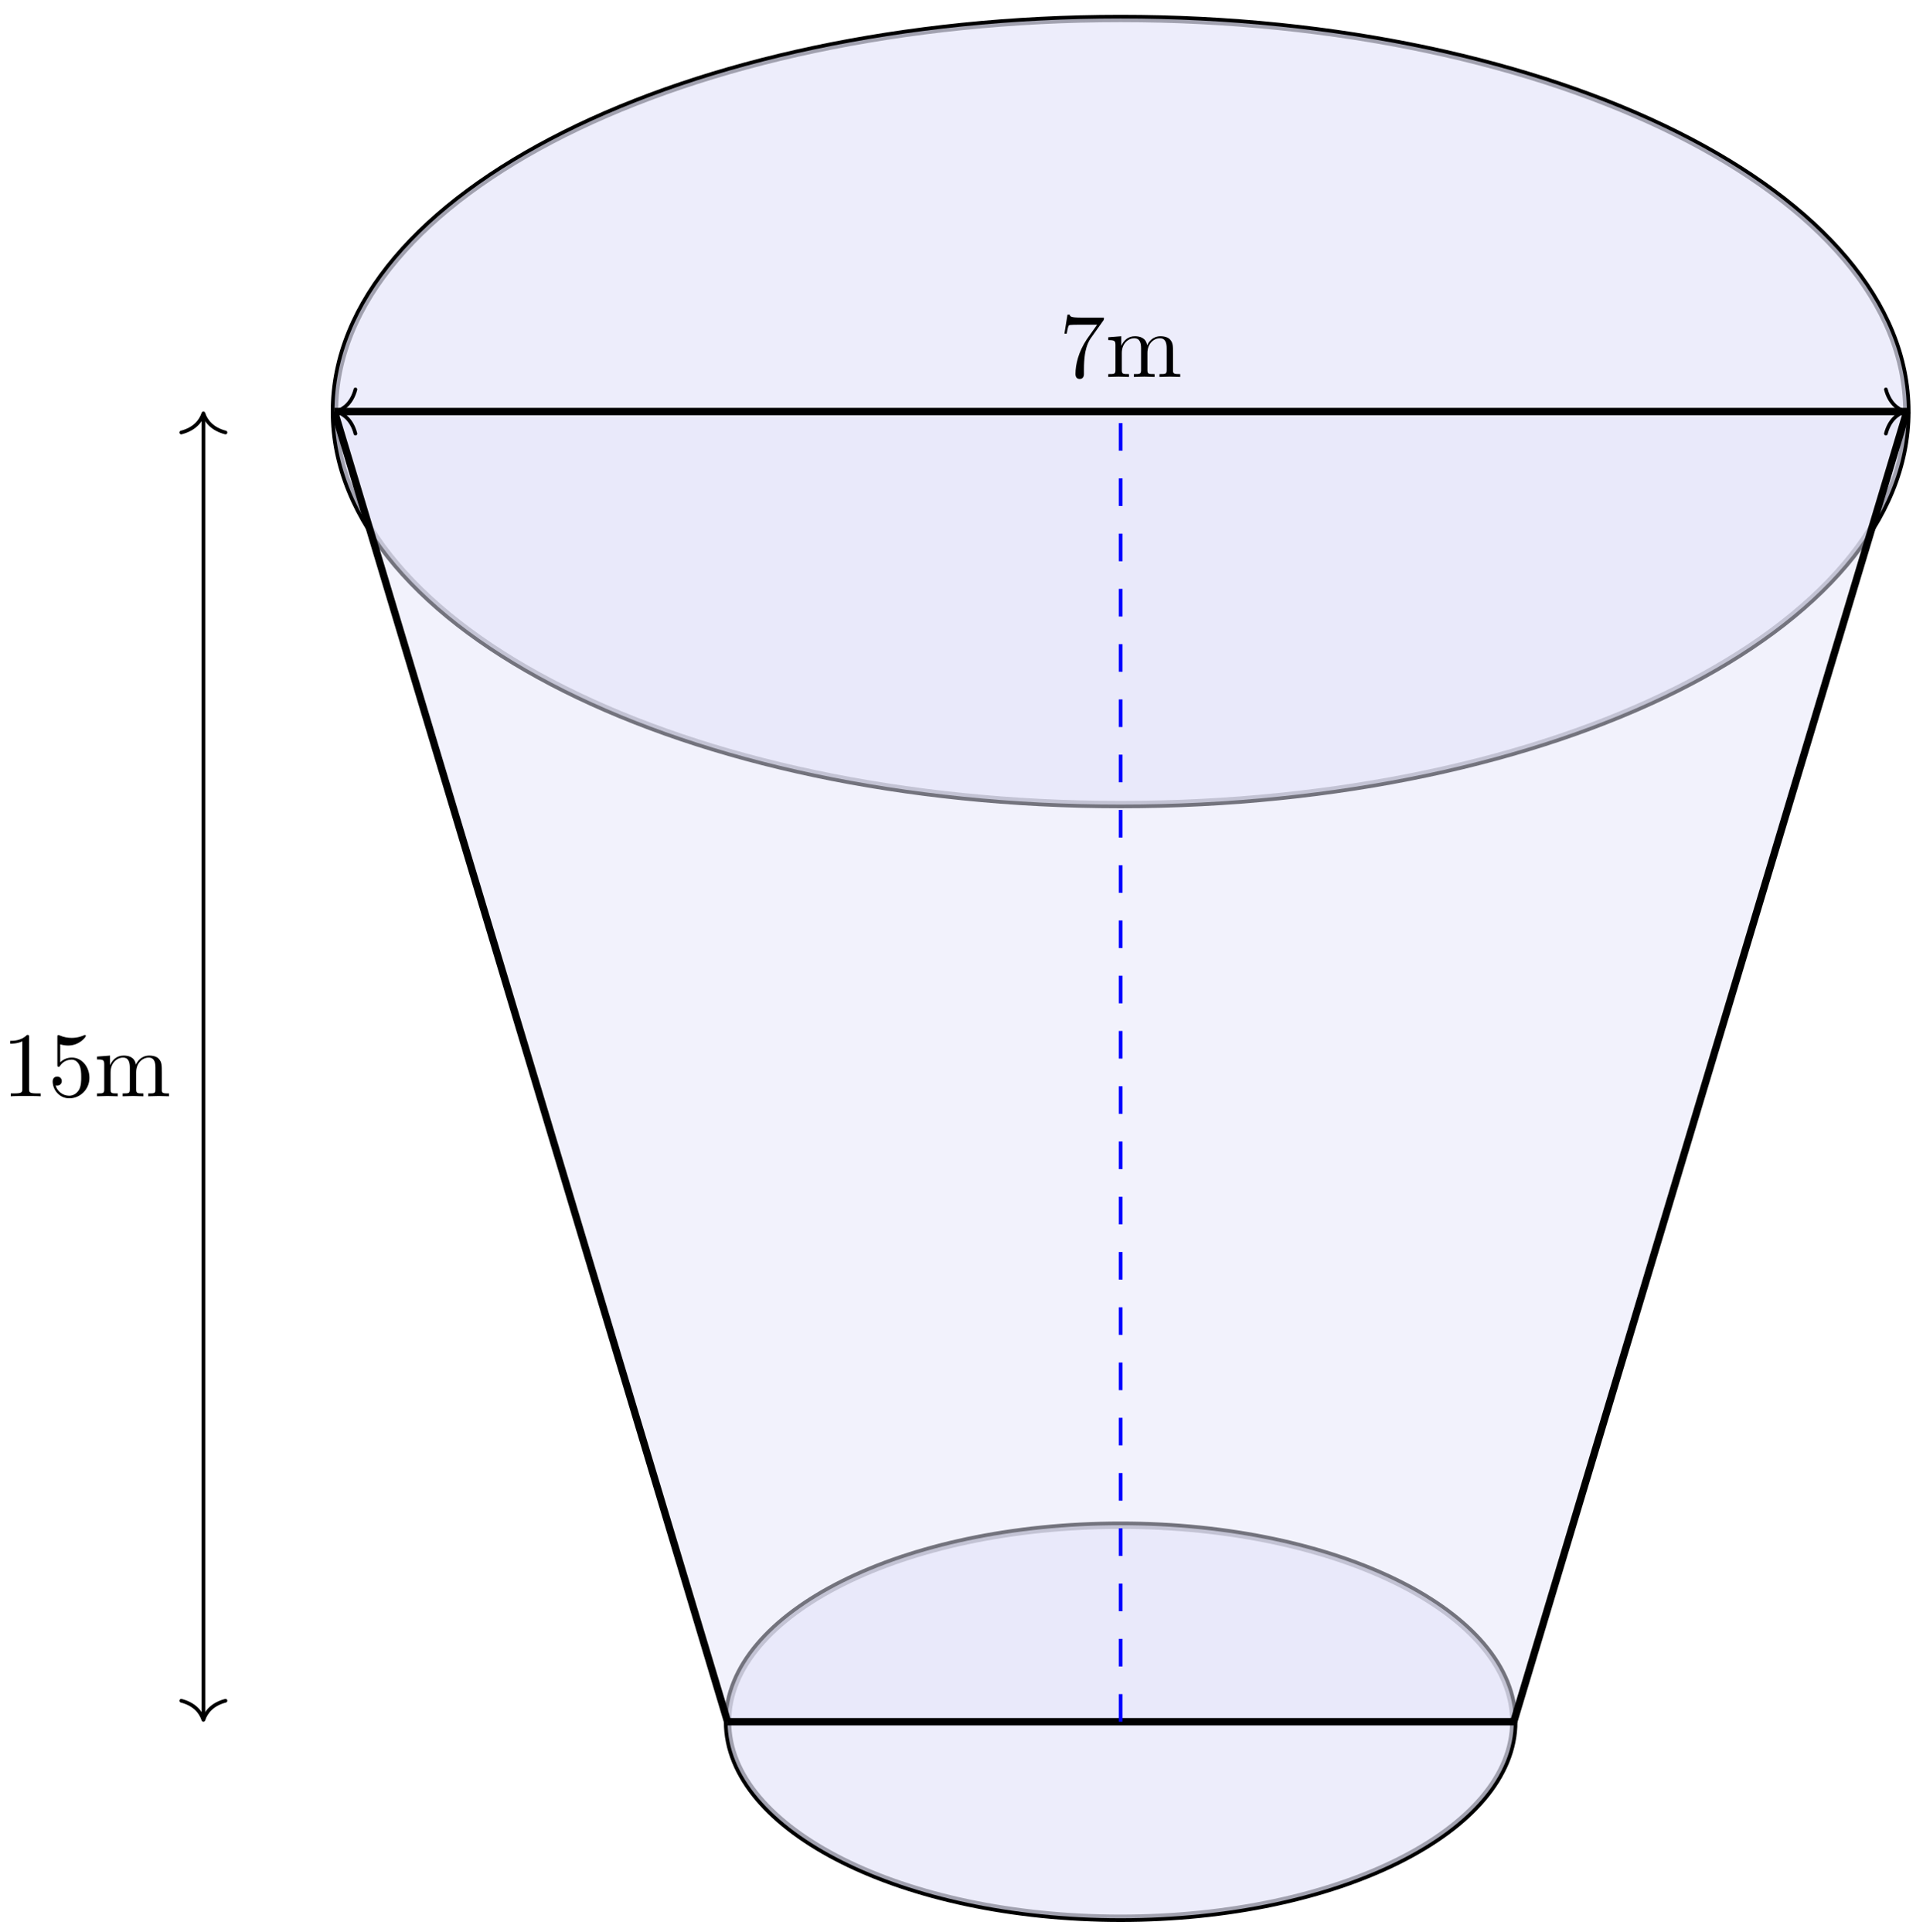 <svg xmlns="http://www.w3.org/2000/svg" xmlns:xlink="http://www.w3.org/1999/xlink" xmlns:inkscape="http://www.inkscape.org/namespaces/inkscape" version="1.1" width="208" height="209" viewBox="0 0 208 209">
<defs>
<path id="font_1_82" d="M.419 0V.031H.387C.297 .031 .294 .042 .294 .079V.64C.294 .664 .294 .666 .271 .666 .209 .602 .121 .602 .089 .602V.571C.109 .571 .168 .571 .22 .597V.079C.22 .043 .217 .031 .127 .031H.095V0C.13 .003 .217 .003 .257 .003 .297 .003 .384 .003 .419 0Z"/>
<path id="font_1_56" d="M.449 .201C.449 .32 .367 .42 .259 .42 .211 .42 .168 .404 .132 .369V.564C.152 .558 .185 .551 .217 .551 .34 .551 .41 .642 .41 .655 .41 .661 .407 .666 .4 .666 .4 .666 .397 .666 .392 .663 .372 .654 .323 .634 .256 .634 .216 .634 .17 .641 .123 .662 .115 .665 .111 .665 .111 .665 .101 .665 .101 .657 .101 .641V.345C.101 .327 .101 .319 .115 .319 .122 .319 .124 .322 .128 .328 .139 .344 .176 .398 .257 .398 .309 .398 .334 .352 .342 .334 .358 .297 .36 .257 .36 .207 .36 .172 .36 .112 .336 .07 .312 .031 .275 .006 .229 .006 .156 .006 .099 .058 .082 .117 .085 .117 .088 .116 .099 .116 .132 .116 .149 .141 .149 .165 .149 .189 .132 .214 .099 .214 .085 .214 .05 .207 .05 .161 .05 .074 .119-.022 .231-.022 .347-.022 .449 .073 .449 .2V.201Z"/>
<path id="font_1_75" d="M.813 0V.031C.761 .031 .736 .031 .735 .061V.252C.735 .338 .735 .369 .704 .405 .69 .422 .657 .442 .599 .442 .515 .442 .471 .382 .454 .344 .44 .431 .366 .442 .321 .442 .248 .442 .201 .399 .173 .337V.442L.032 .431V.4C.102 .4 .11 .393 .11 .344V.076C.11 .031 .099 .031 .032 .031V0L.145 .003 .257 0V.031C.19 .031 .179 .031 .179 .076V.26C.179 .364 .25 .42 .314 .42 .377 .42 .388 .366 .388 .309V.076C.388 .031 .377 .031 .31 .031V0L.423 .003 .535 0V.031C.468 .031 .457 .031 .457 .076V.26C.457 .364 .528 .42 .592 .42 .655 .42 .666 .366 .666 .309V.076C.666 .031 .655 .031 .588 .031V0L.701 .003 .813 0Z"/>
<path id="font_1_100" d="M.485 .644H.242C.12 .644 .118 .657 .114 .676H.089L.056 .47H.081C.084 .486 .093 .549 .106 .561 .113 .567 .191 .567 .204 .567H.411L.299 .409C.209 .274 .176 .135 .176 .033 .176 .023 .176-.022 .222-.022 .268-.022 .268 .023 .268 .033V.084C.268 .139 .271 .194 .279 .248 .283 .271 .297 .357 .341 .419L.476 .609C.485 .621 .485 .623 .485 .644Z"/>
</defs>
<path transform="matrix(1,0,0,-1,121.215,186.253)" stroke-width=".797" stroke-linecap="butt" stroke-miterlimit="10" stroke-linejoin="miter" fill="none" stroke="#000000" d="M85.04 141.734C85.04 165.218 46.967 184.254 0 184.254-46.967 184.254-85.04 165.218-85.04 141.734-85.04 118.25-46.967 99.214 0 99.214 46.967 99.214 85.04 118.25 85.04 141.734ZM0 141.734"/>
<path transform="matrix(1,0,0,-1,121.215,186.253)" d="M85.04 141.734C85.04 165.218 46.967 184.254 0 184.254-46.967 184.254-85.04 165.218-85.04 141.734-85.04 118.25-46.967 99.214 0 99.214 46.967 99.214 85.04 118.25 85.04 141.734ZM0 141.734" fill="#e6e6fa" fill-opacity=".7"/>
<path transform="matrix(1,0,0,-1,121.215,186.253)" stroke-width=".797" stroke-linecap="butt" stroke-miterlimit="10" stroke-linejoin="miter" fill="none" stroke="#000000" d="M42.52 0C42.52 11.742 23.484 21.26 0 21.26-23.484 21.26-42.52 11.742-42.52 0-42.52-11.742-23.484-21.26 0-21.26 23.484-21.26 42.52-11.742 42.52 0ZM0 0"/>
<path transform="matrix(1,0,0,-1,121.215,186.253)" d="M42.52 0C42.52 11.742 23.484 21.26 0 21.26-23.484 21.26-42.52 11.742-42.52 0-42.52-11.742-23.484-21.26 0-21.26 23.484-21.26 42.52-11.742 42.52 0ZM0 0" fill="#e6e6fa" fill-opacity=".7"/>
<path transform="matrix(1,0,0,-1,121.215,186.253)" d="M-85.04 141.734-42.52 0H42.52L85.04 141.734Z" fill="#e6e6fa" fill-opacity=".5"/>
<path transform="matrix(1,0,0,-1,121.215,186.253)" stroke-width=".797" stroke-linecap="butt" stroke-miterlimit="10" stroke-linejoin="miter" fill="none" stroke="#000000" d="M-85.04 141.734-42.52 0"/>
<path transform="matrix(1,0,0,-1,121.215,186.253)" stroke-width=".797" stroke-linecap="butt" stroke-miterlimit="10" stroke-linejoin="miter" fill="none" stroke="#000000" d="M85.04 141.734 42.52 0"/>
<path transform="matrix(1,0,0,-1,121.215,186.253)" stroke-width=".797" stroke-linecap="butt" stroke-miterlimit="10" stroke-linejoin="miter" fill="none" stroke="#000000" d="M-85.04 141.734H85.04"/>
<path transform="matrix(1,0,0,-1,121.215,186.253)" stroke-width=".797" stroke-linecap="butt" stroke-miterlimit="10" stroke-linejoin="miter" fill="none" stroke="#000000" d="M-42.52 0H42.52"/>
<path transform="matrix(1,0,0,-1,121.215,186.253)" stroke-width=".399" stroke-linecap="butt" stroke-dasharray="2.989,2.989" stroke-miterlimit="10" stroke-linejoin="miter" fill="none" stroke="#0000ff" d="M0 0V141.734"/>
<path transform="matrix(1,0,0,-1,121.215,186.253)" stroke-width=".399" stroke-linecap="butt" stroke-miterlimit="10" stroke-linejoin="miter" fill="none" stroke="#000000" d="M-99.214 .399V141.336"/>
<path transform="matrix(0,1,1,0,21.998,186.054)" stroke-width=".399" stroke-linecap="round" stroke-linejoin="round" fill="none" stroke="#000000" d="M-2.072 2.391C-1.694 .956-.85 .279 0 0-.85-.279-1.694-.956-2.072-2.391"/>
<path transform="matrix(0,-1,-1,-0,21.998,44.716)" stroke-width=".399" stroke-linecap="round" stroke-linejoin="round" fill="none" stroke="#000000" d="M-2.072 2.391C-1.694 .956-.85 .279 0 0-.85-.279-1.694-.956-2.072-2.391"/>
<use data-text="1" xlink:href="#font_1_82" transform="matrix(9.963,0,0,-9.963,.217,118.593)"/>
<use data-text="5" xlink:href="#font_1_56" transform="matrix(9.963,0,0,-9.963,5.198,118.593)"/>
<use data-text="m" xlink:href="#font_1_75" transform="matrix(9.963,0,0,-9.963,10.179,118.593)"/>
<path transform="matrix(1,0,0,-1,121.215,186.253)" stroke-width=".399" stroke-linecap="butt" stroke-miterlimit="10" stroke-linejoin="miter" fill="none" stroke="#000000" d="M-84.642 141.734H84.642"/>
<path transform="matrix(-1,-0,0,1,36.372,44.517)" stroke-width=".399" stroke-linecap="round" stroke-linejoin="round" fill="none" stroke="#000000" d="M-2.072 2.391C-1.694 .956-.85 .279 0 0-.85-.279-1.694-.956-2.072-2.391"/>
<path transform="matrix(1,0,0,-1,206.059,44.517)" stroke-width=".399" stroke-linecap="round" stroke-linejoin="round" fill="none" stroke="#000000" d="M-2.072 2.391C-1.694 .956-.85 .279 0 0-.85-.279-1.694-.956-2.072-2.391"/>
<use data-text="7" xlink:href="#font_1_100" transform="matrix(9.963,0,0,-9.963,114.575,40.777)"/>
<use data-text="m" xlink:href="#font_1_75" transform="matrix(9.963,0,0,-9.963,119.556,40.777)"/>
</svg>
